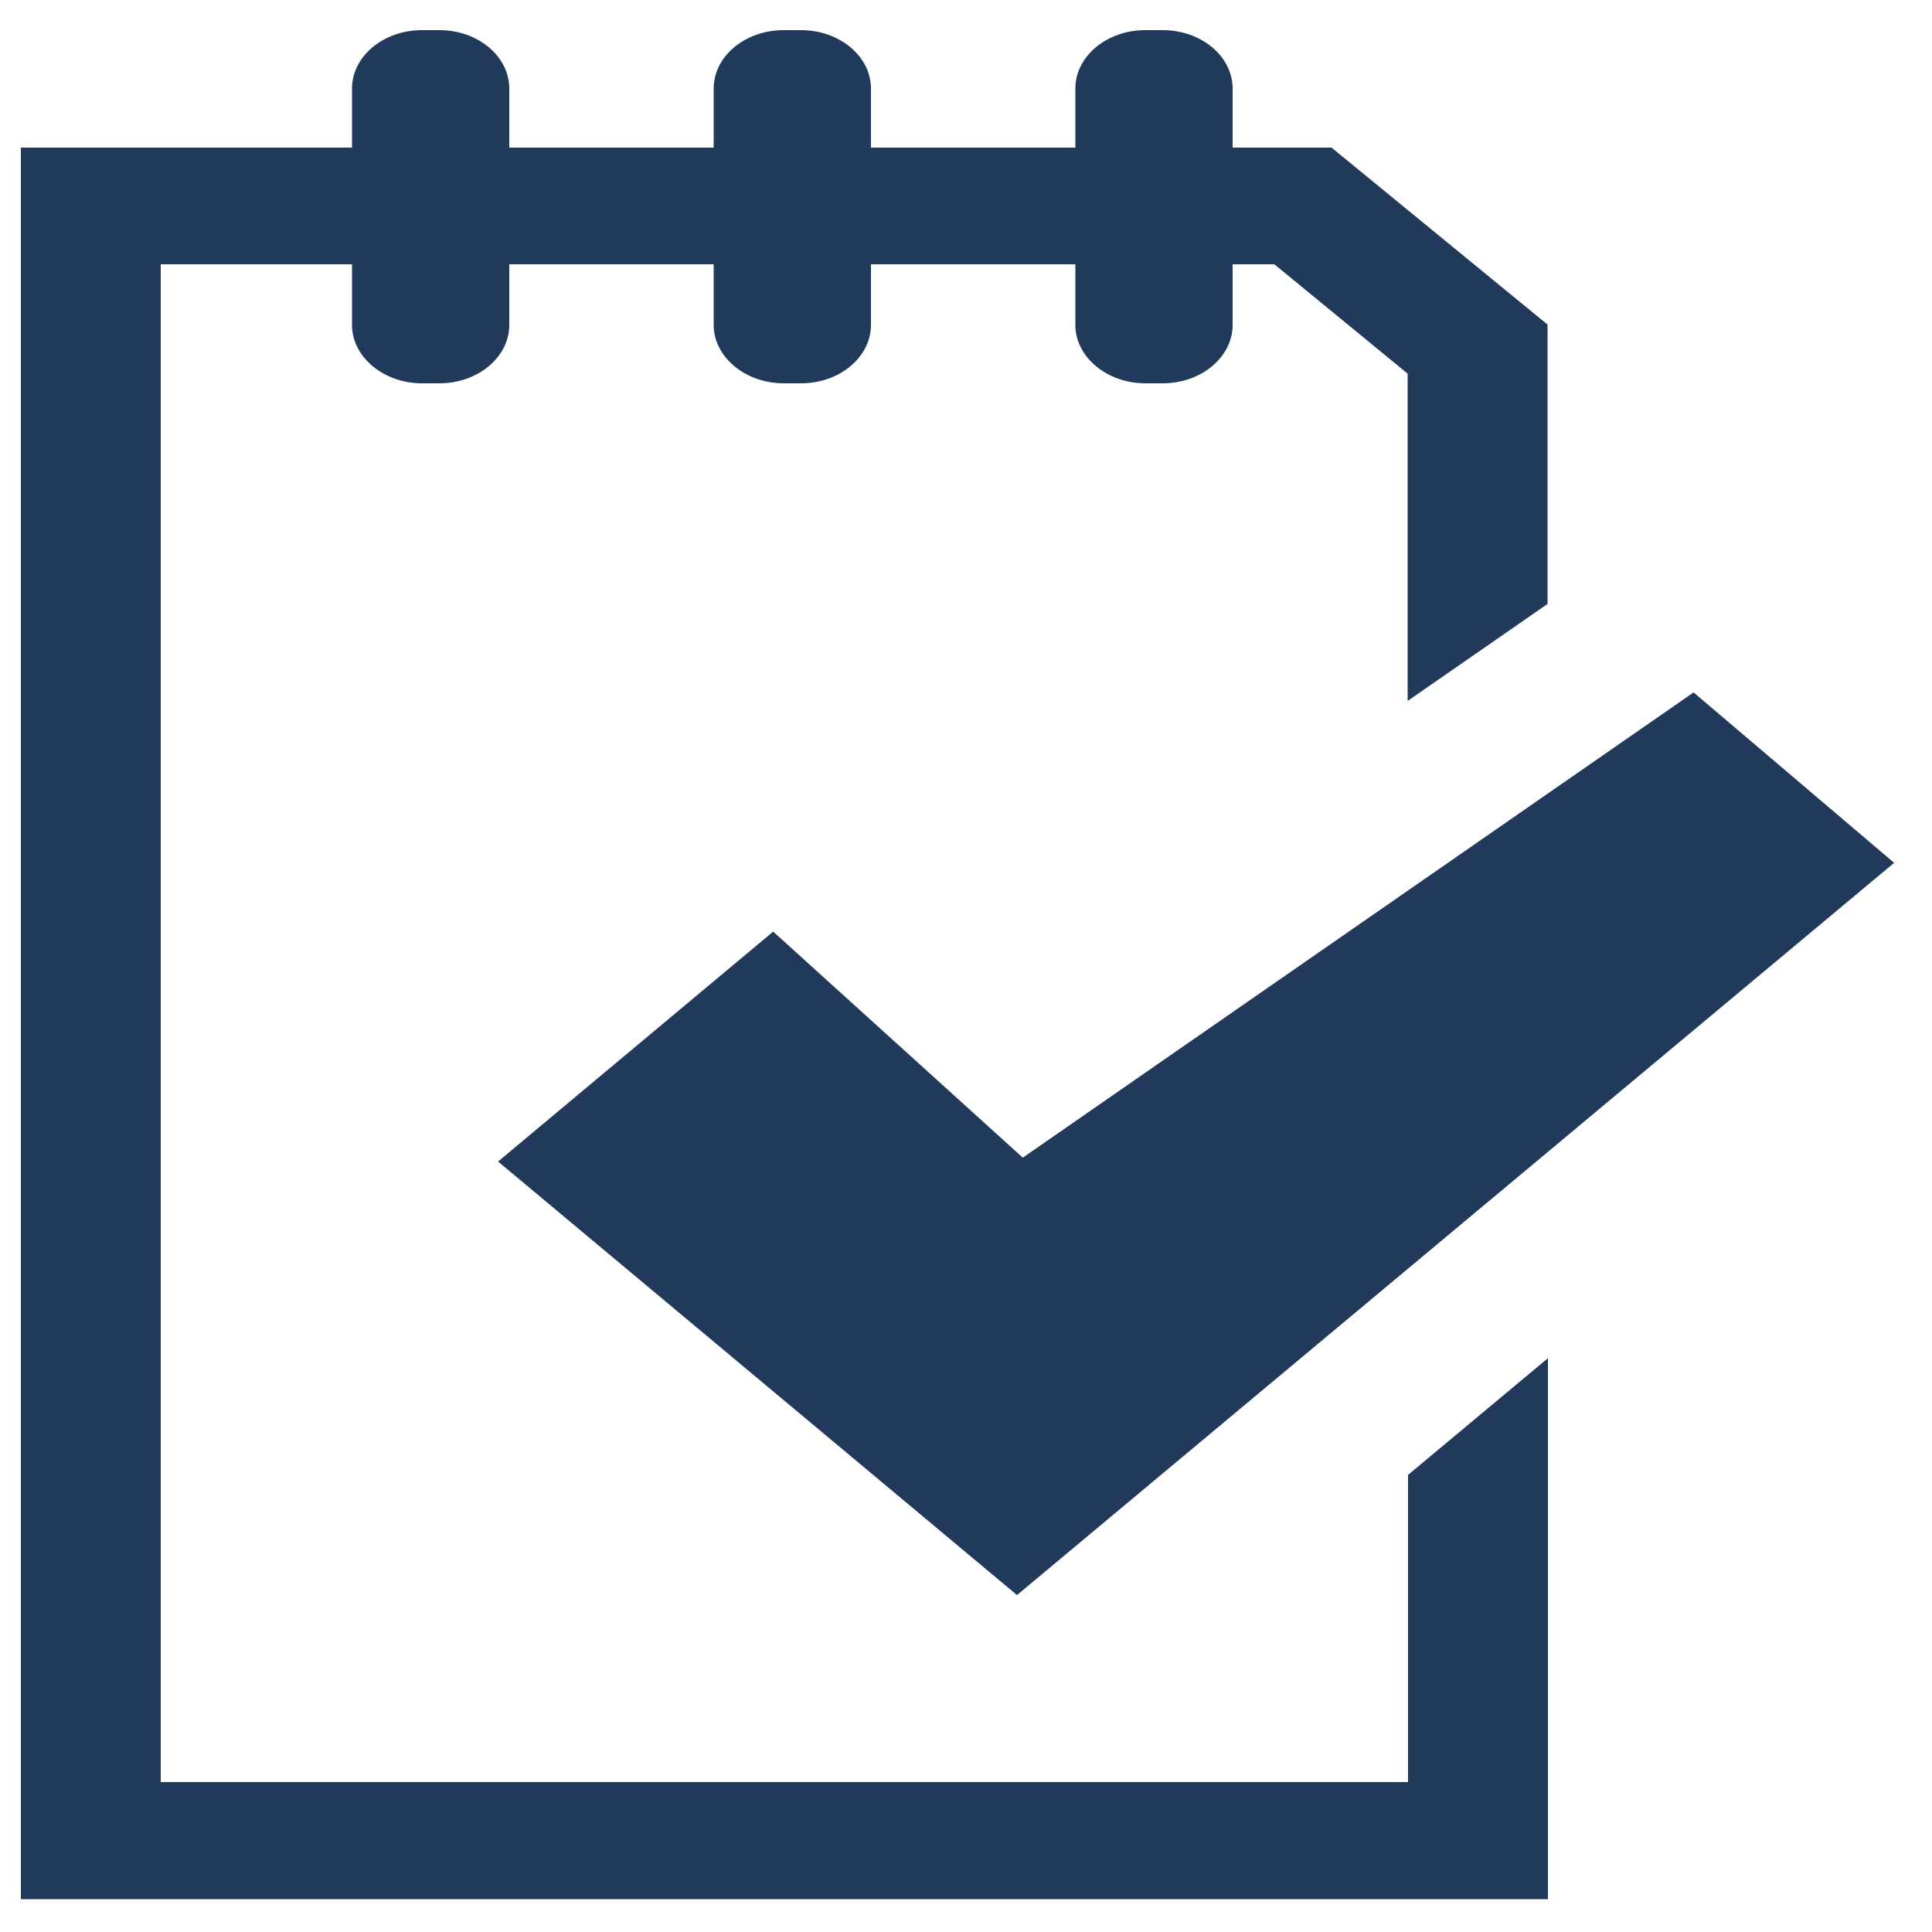 <?xml version="1.0" encoding="utf-8"?>
<!-- Generator: Adobe Illustrator 19.2.1, SVG Export Plug-In . SVG Version: 6.00 Build 0)  -->
<svg version="1.1" id="Layer_1" xmlns="http://www.w3.org/2000/svg" xmlns:xlink="http://www.w3.org/1999/xlink" x="0px" y="0px"
	 viewBox="0 0 500 500" style="enable-background:new 0 0 500 500;" xml:space="preserve">
<style type="text/css">
	.st0{fill:#FFFFFF;}
	.st1{fill:#21395A;}
</style>
<line class="st0" x1="-63" y1="53.9" x2="-63" y2="230.8"/>
<g>
	<polygon class="st1" points="128.9,300.6 128.9,300.6 128.8,300.6 	"/>
	<polygon class="st1" points="200.1,241.1 128.9,300.6 263.2,412.8 490.2,223.3 438.3,179.2 264.7,299.6 	"/>
	<path class="st1" d="M364.4,461.2H41.6V68.4h49.5v15.7c0,8.3,8.2,15.1,18.1,15.1h0h4.5h0c10,0,18.1-6.8,18.1-15.1V68.4h52.9v15.7
		c0,8.3,8.2,15.1,18.1,15.1h4.5c10,0,18.1-6.8,18.1-15.1V68.4h52.9v15.7c0,8.3,8.2,15.1,18.1,15.1h4.5c10,0,18.1-6.8,18.1-15.1V68.4
		h10.8l34.5,28.3v84.7l36.2-25.1V84l-55.9-45.8h-25.6V22.9c0-8.3-8.1-15.1-18.1-15.1h-4.5c-10,0-18.1,6.8-18.1,15.1v15.3h-52.9V22.9
		c0-8.3-8.1-15.1-18.1-15.1h-4.5c-10,0-18.1,6.8-18.1,15.1v15.3h-52.9V22.9c0-8.3-8.1-15.1-18.1-15.1h0h-4.5h0
		c-10,0-18.1,6.8-18.1,15.1v15.3H5.4v453.3h395.2V351.5l-36.2,30.2V461.2z"/>
</g>
</svg>
